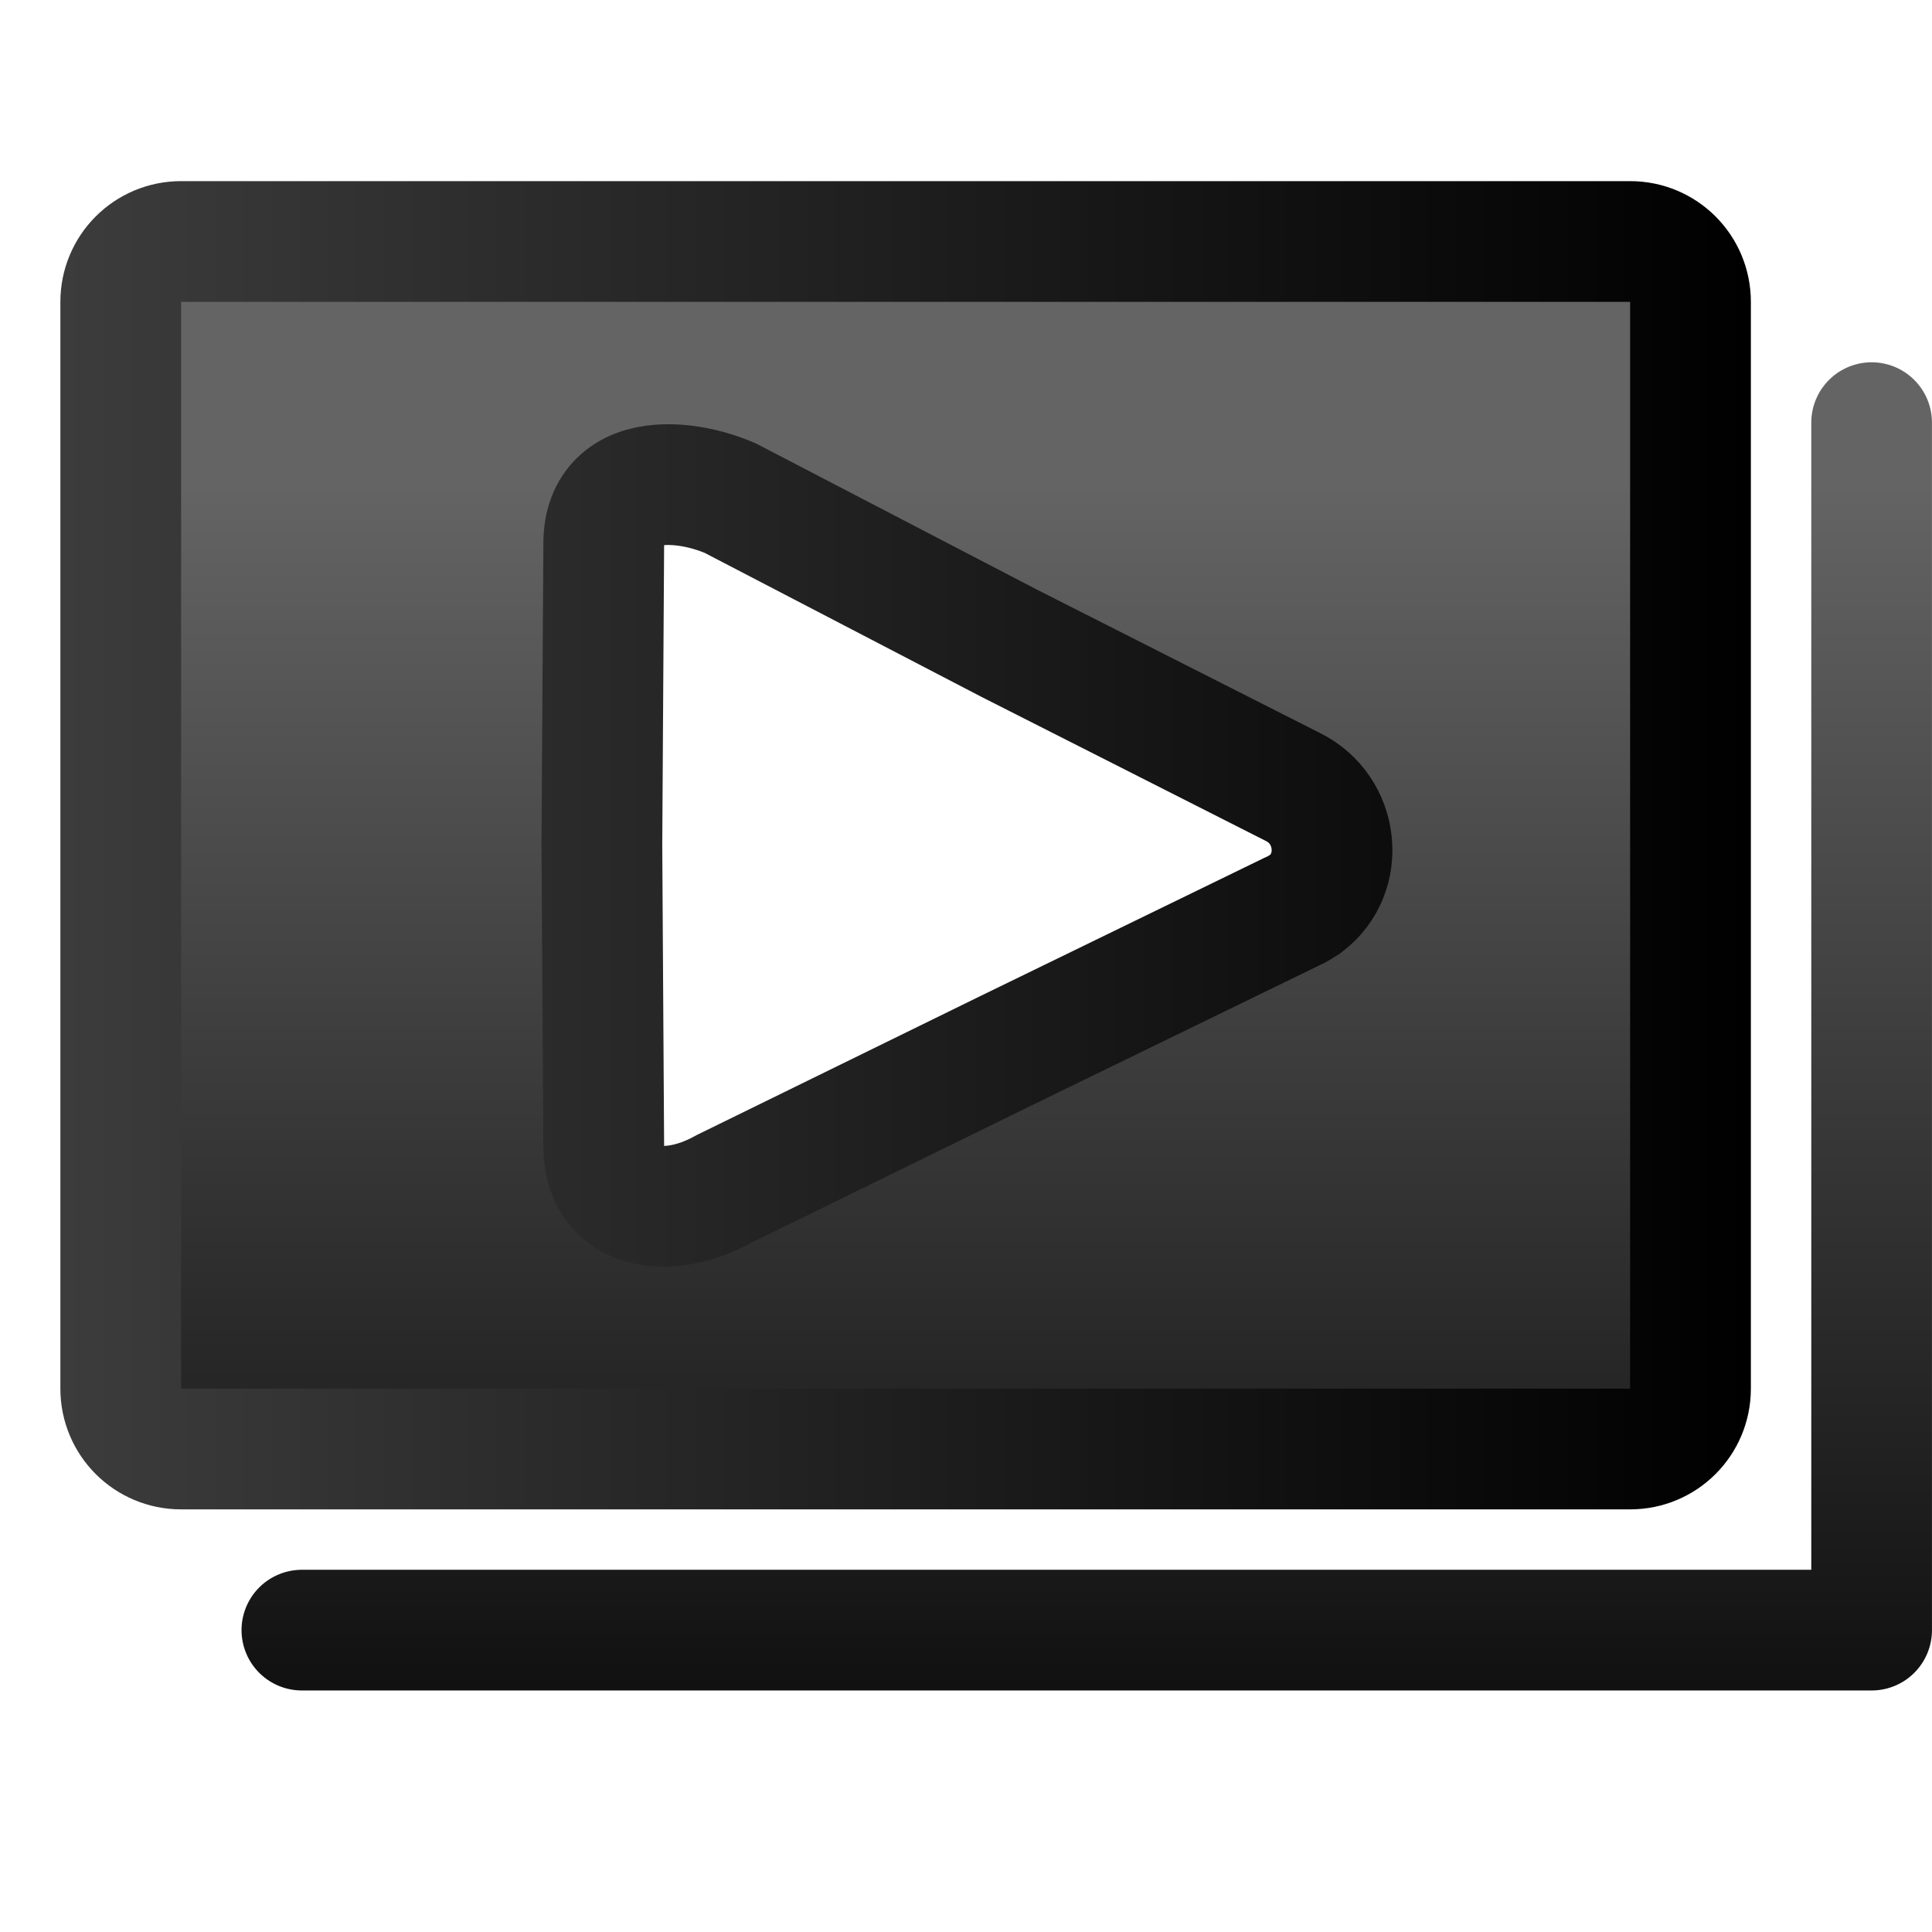 <?xml version="1.0" encoding="UTF-8" standalone="no"?>
<svg
   xmlns:osb="http://www.openswatchbook.org/uri/2009/osb"
   xmlns:dc="http://purl.org/dc/elements/1.1/"
   xmlns:cc="http://creativecommons.org/ns#"
   xmlns:rdf="http://www.w3.org/1999/02/22-rdf-syntax-ns#"
   xmlns:svg="http://www.w3.org/2000/svg"
   xmlns="http://www.w3.org/2000/svg"
   xmlns:xlink="http://www.w3.org/1999/xlink"
   xmlns:sodipodi="http://sodipodi.sourceforge.net/DTD/sodipodi-0.dtd"
   xmlns:inkscape="http://www.inkscape.org/namespaces/inkscape"
   inkscape:export-ydpi="135"
   inkscape:export-xdpi="135"
   inkscape:export-filename=""
   style="display:inline"
   sodipodi:docname="ic_library_playlist_grey.svg"
   inkscape:version="1.0 (4035a4fb49, 2020-05-01)"
   id="svg2"
   height="32"
   width="32"
   version="1.1">
  <sodipodi:namedview
     inkscape:document-rotation="0"
     inkscape:snap-midpoints="true"
     inkscape:guide-bbox="true"
     showguides="true"
     inkscape:object-paths="true"
     inkscape:current-layer="ic_library_playlist"
     inkscape:window-maximized="1"
     inkscape:window-y="32"
     inkscape:window-x="2560"
     inkscape:cy="16.774952"
     inkscape:cx="30.089766"
     inkscape:zoom="16"
     showgrid="true"
     id="namedview26"
     inkscape:window-height="2075"
     inkscape:window-width="3840"
     inkscape:pageshadow="2"
     inkscape:pageopacity="0"
     guidetolerance="10"
     gridtolerance="10"
     objecttolerance="10"
     borderopacity="1"
     bordercolor="#666666"
     pagecolor="#ffffff">
    <inkscape:grid
       dotted="false"
       originy="4"
       empopacity="0.251"
       empcolor="#0072ff"
       opacity="0.125"
       color="#00ffe0"
       spacingy="1"
       spacingx="1"
       originx="4"
       snapvisiblegridlinesonly="true"
       enabled="true"
       visible="true"
       empspacing="4"
       id="grid3788"
       type="xygrid" />
  </sodipodi:namedview>
  <title
     id="title5647">Mixxx 1.12+ iconset</title>
  <defs
     id="defs28">
    <linearGradient
       osb:paint="solid"
       id="linearGradient5515">
      <stop
         id="stop5517"
         offset="0"
         style="stop-color:#000000;stop-opacity:1;" />
    </linearGradient>
    <linearGradient
       id="linearGradient4942">
      <stop
         id="stop4944"
         offset="0"
         style="stop-color:#ff6600;stop-opacity:1;" />
      <stop
         id="stop4946"
         offset="1"
         style="stop-color:#de5800;stop-opacity:1;" />
    </linearGradient>
    <linearGradient
       id="linearGradient5695-6">
      <stop
         id="stop5697-6"
         offset="0"
         style="stop-color:#3c3c3c;stop-opacity:1;" />
      <stop
         id="stop5699-7"
         offset="1"
         style="stop-color:#000000;stop-opacity:1;" />
    </linearGradient>
    <linearGradient
       id="linearGradient5695-4">
      <stop
         id="stop5697-7"
         offset="0"
         style="stop-color:#646464;stop-opacity:1;" />
      <stop
         id="stop5699-6"
         offset="1"
         style="stop-color:#000000;stop-opacity:1;" />
    </linearGradient>
    <linearGradient
       id="linearGradient4942-73">
      <stop
         id="stop4944-6"
         offset="0"
         style="stop-color:#ff6600;stop-opacity:1;" />
      <stop
         id="stop4946-6"
         offset="1"
         style="stop-color:#de5800;stop-opacity:1;" />
    </linearGradient>
    <linearGradient
       id="linearGradient4942-5">
      <stop
         id="stop4944-9"
         offset="0"
         style="stop-color:#ff6600;stop-opacity:1;" />
      <stop
         id="stop4946-5"
         offset="1"
         style="stop-color:#de5800;stop-opacity:1;" />
    </linearGradient>
    <linearGradient
       y2="32"
       x2="16"
       y1="8"
       x1="16"
       gradientUnits="userSpaceOnUse"
       id="linearGradient5319"
       xlink:href="#linearGradient5695-4"
       inkscape:collect="always" />
    <linearGradient
       y2="32"
       x2="20"
       y1="8"
       x1="20"
       gradientUnits="userSpaceOnUse"
       id="linearGradient5316"
       xlink:href="#linearGradient5695-4"
       inkscape:collect="always" />
    <linearGradient
       gradientUnits="userSpaceOnUse"
       y2="14"
       x2="27"
       y1="14"
       x1="-1"
       id="linearGradient1016"
       xlink:href="#linearGradient5695-6"
       inkscape:collect="always" />
  </defs>
  <g
     inkscape:label="#g6169"
     id="ic_library_crates"
     style="display:inline">
    <g
       transform="translate(2)"
       inkscape:label="#g6141"
       id="ic_library_playlist"
       style="display:inline">
      <path
         style="color:#000000;display:inline;overflow:visible;visibility:visible;fill:url(#linearGradient5319);fill-opacity:1.0;fill-rule:nonzero;stroke:url(#linearGradient1016);stroke-width:2;marker:none;enable-background:accumulate;stroke-opacity:1"
         d="M 1,4 C 0.446,4 0,4.446 0,5 v 18 c 0,0.554 0.446,1 1,1 h 24 c 0.554,0 1,-0.446 1,-1 V 5 C 26,4.446 25.554,4 25,4 Z M 8.938,8.031 C 9.272,8.008 9.688,8.077 10.094,8.25 l 4.625,2.406 4.688,2.375 c 0.771,0.374 0.885,1.434 0.219,1.938 -0.071,0.043 -0.14,0.094 -0.219,0.125 l -4.75,2.312 L 10,19.688 C 9,20.244 8,20 8,19 L 7.969,14 8,9 C 8,8.375 8.381,8.069 8.938,8.031 Z"
         id="rect10668"
         inkscape:connector-curvature="0" />
      <path
         style="fill:none;stroke:url(#linearGradient5316);stroke-width:1.999;stroke-linecap:round;stroke-linejoin:round;stroke-miterlimit:4;stroke-dasharray:none;stroke-opacity:1"
         d="M 3,27 H 29 V 7"
         id="path10670"
         inkscape:connector-curvature="0" />
    </g>
  </g>
</svg>
